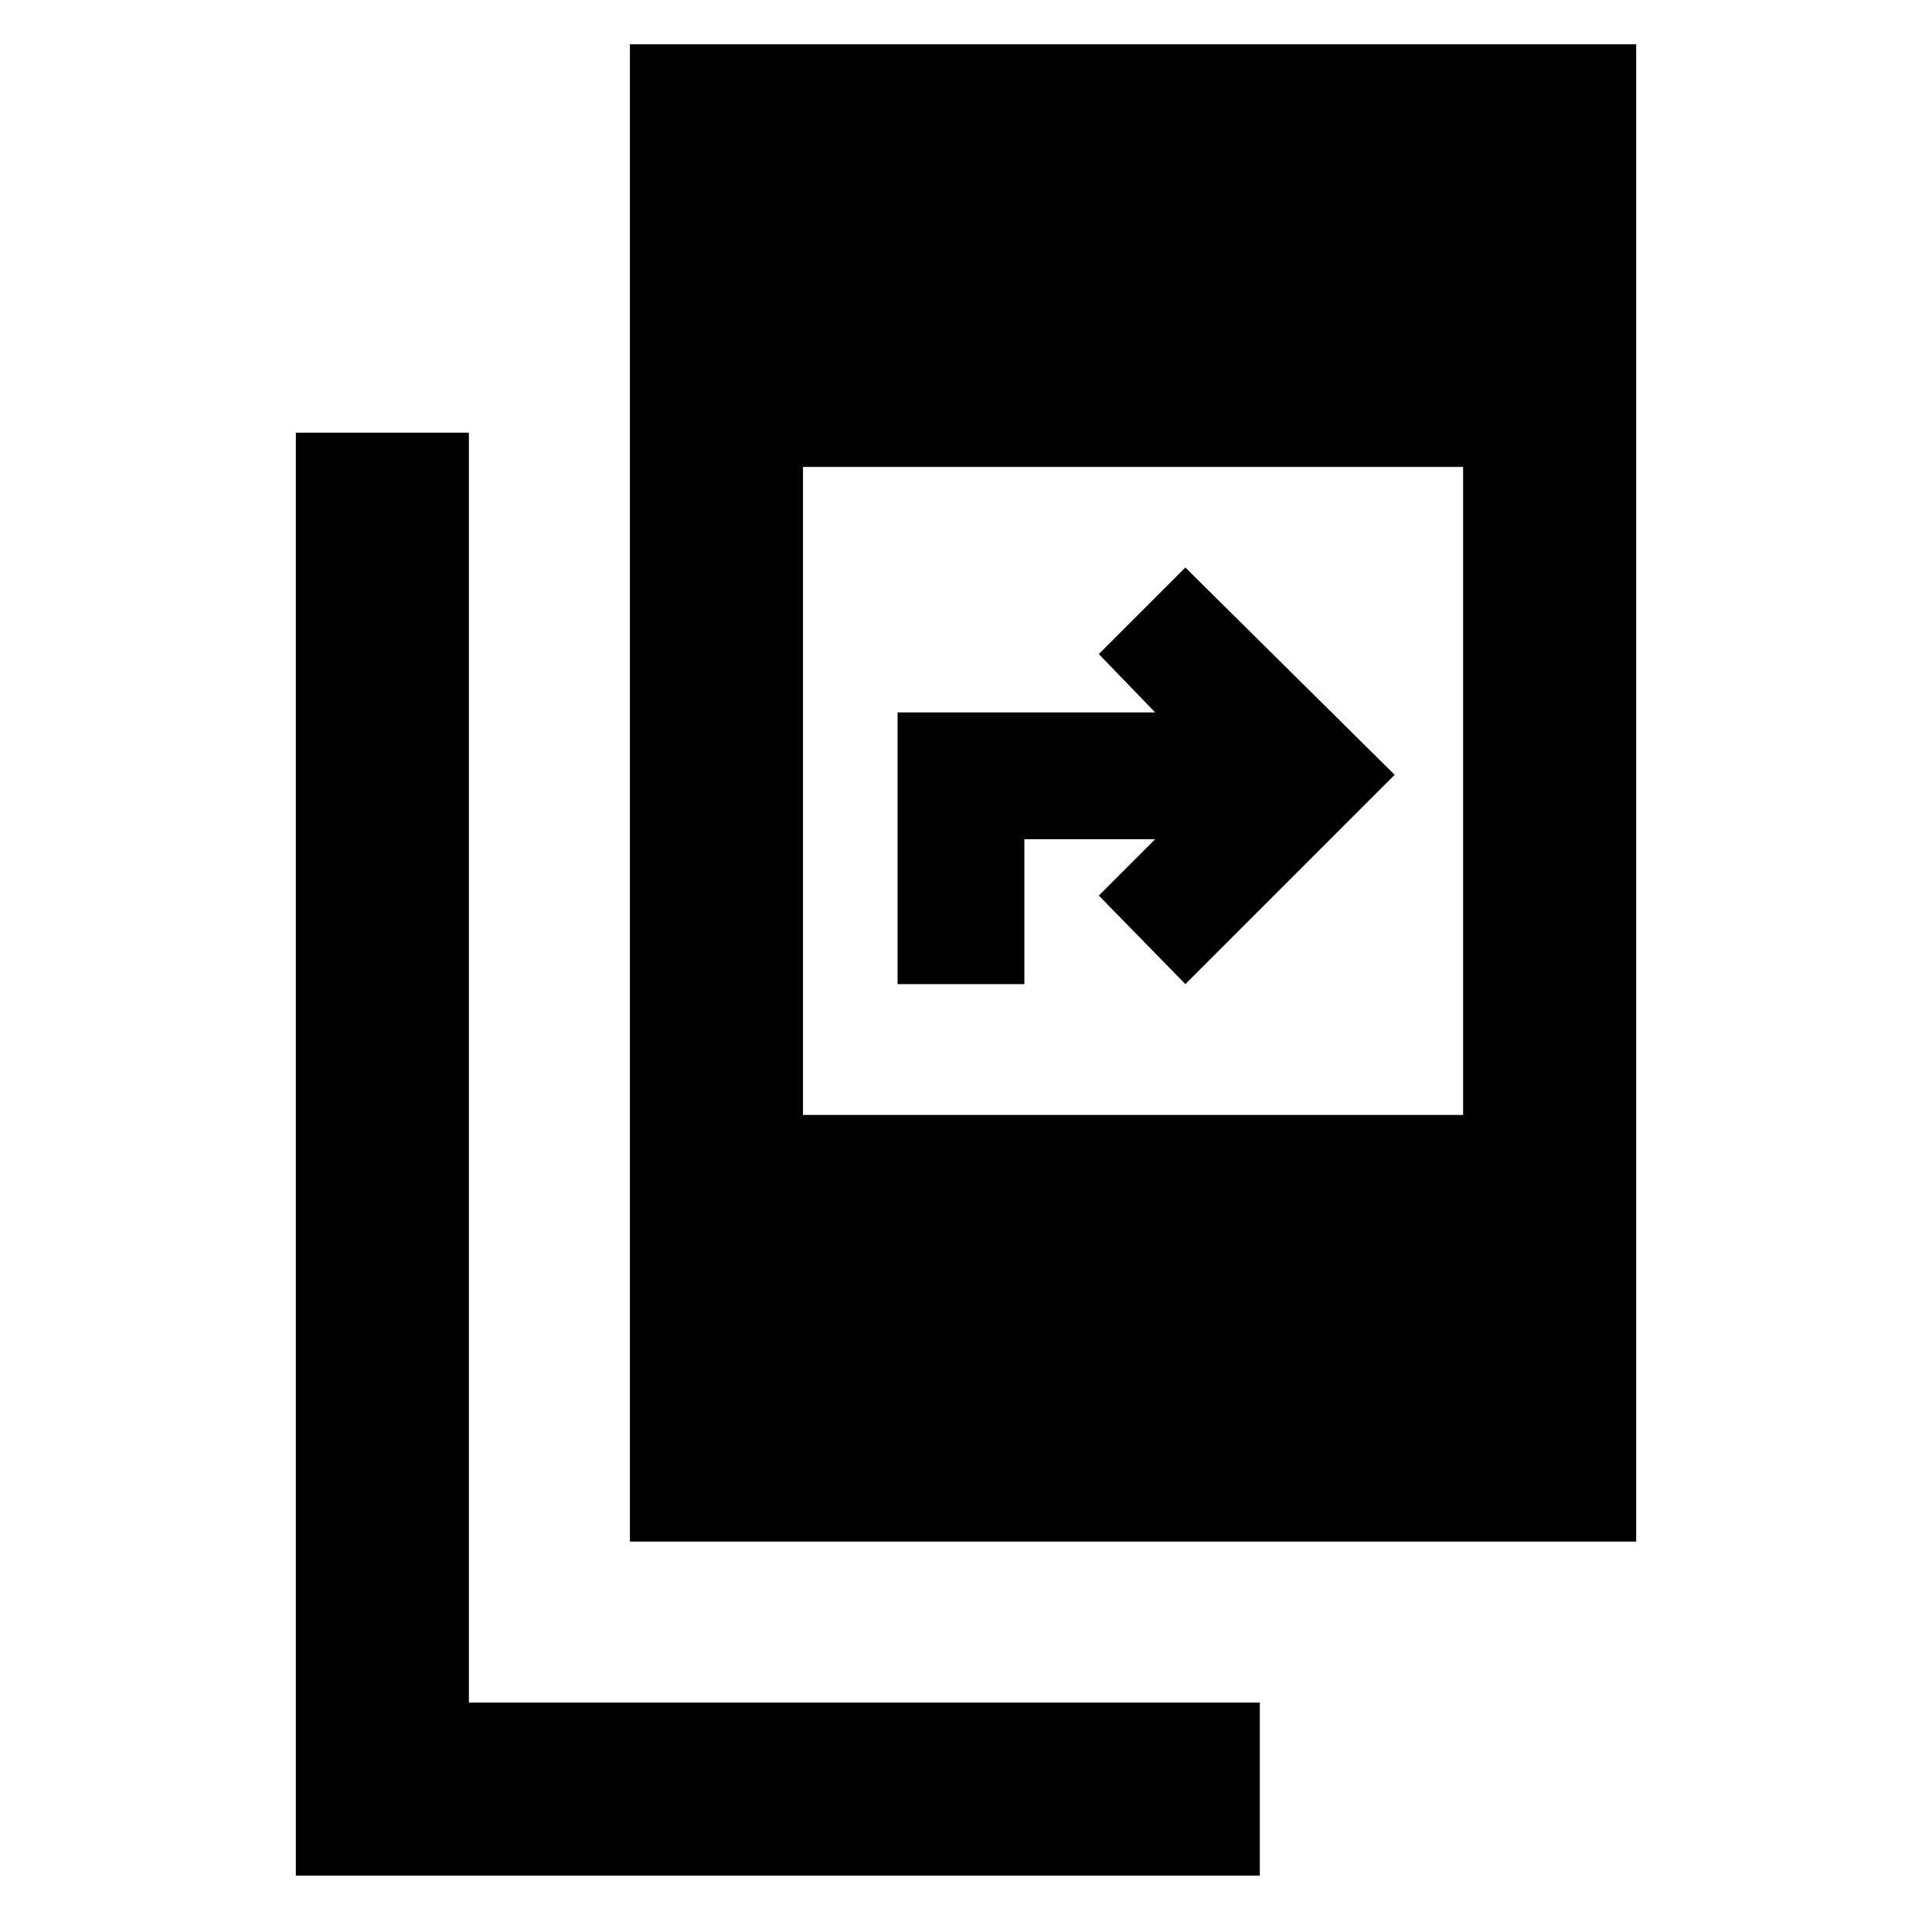 <svg xmlns="http://www.w3.org/2000/svg" height="24" width="24"><path d="M7.825 19.15V.55h12.5v18.6Zm2.15-5.3h8.2V5.8h-8.2Zm-6.3 9.45V5.375h2.15V21.15h9.825v2.15Zm7.475-11.075V8.85h3.2l-.7-.725 1.075-1.075 2.6 2.575-2.6 2.6-1.075-1.1.7-.7h-1.625v1.8Z"/></svg>